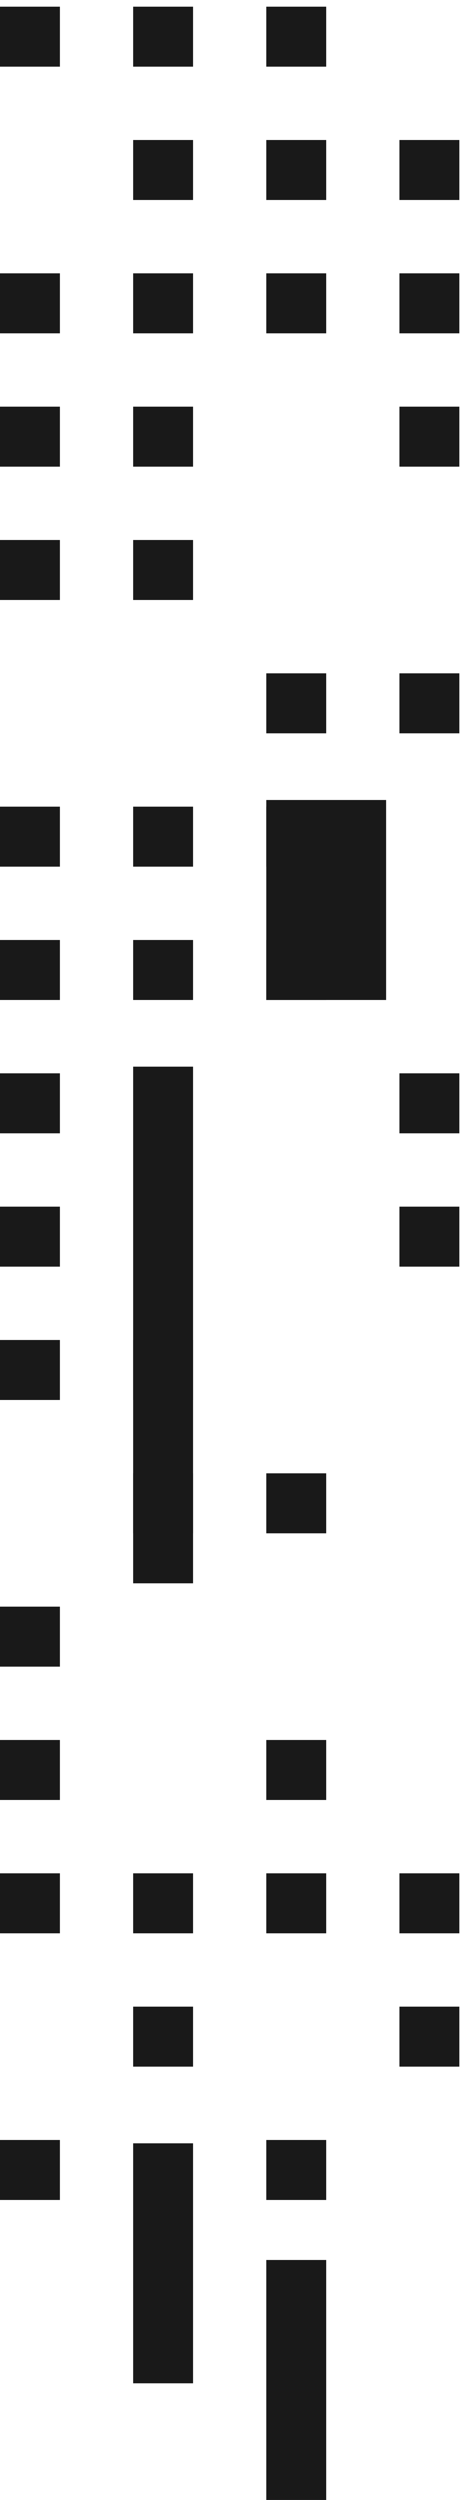 <svg width="42" height="225" viewBox="0 0 42 225" fill="none" xmlns="http://www.w3.org/2000/svg">
<path fill-rule="evenodd" clip-rule="evenodd" d="M29.4 6V0.601H24V6H29.4Z" fill="#191919"/>
<path fill-rule="evenodd" clip-rule="evenodd" d="M17.4 6V0.601H12V6H17.4Z" fill="#191919"/>
<path fill-rule="evenodd" clip-rule="evenodd" d="M5.4 6V0.601H0L0 6H5.4Z" fill="#191919"/>
<path fill-rule="evenodd" clip-rule="evenodd" d="M41.4 18V12.6H36V18H41.4Z" fill="#191919"/>
<path fill-rule="evenodd" clip-rule="evenodd" d="M29.4 18V12.6H24V18H29.4Z" fill="#191919"/>
<path fill-rule="evenodd" clip-rule="evenodd" d="M17.4 18V12.6H12V18H17.4Z" fill="#191919"/>
<path fill-rule="evenodd" clip-rule="evenodd" d="M41.4 30V24.6H36V30H41.4Z" fill="#191919"/>
<path fill-rule="evenodd" clip-rule="evenodd" d="M29.4 30V24.6H24V30H29.4Z" fill="#191919"/>
<path fill-rule="evenodd" clip-rule="evenodd" d="M17.4 30V24.6H12V30H17.4Z" fill="#191919"/>
<path fill-rule="evenodd" clip-rule="evenodd" d="M5.4 30V24.6H0L0 30H5.4Z" fill="#191919"/>
<path fill-rule="evenodd" clip-rule="evenodd" d="M41.4 42V36.6H36V42H41.4Z" fill="#191919"/>
<path fill-rule="evenodd" clip-rule="evenodd" d="M17.4 42V36.6H12V42H17.4Z" fill="#191919"/>
<path fill-rule="evenodd" clip-rule="evenodd" d="M5.4 42V36.6H0L0 42H5.4Z" fill="#191919"/>
<path fill-rule="evenodd" clip-rule="evenodd" d="M17.4 54V48.6H12V54H17.4Z" fill="#191919"/>
<path fill-rule="evenodd" clip-rule="evenodd" d="M5.4 54V48.6H0L0 54H5.4Z" fill="#191919"/>
<path fill-rule="evenodd" clip-rule="evenodd" d="M41.4 66V60.6H36V66H41.4Z" fill="#191919"/>
<path fill-rule="evenodd" clip-rule="evenodd" d="M29.4 66V60.6H24V66H29.4Z" fill="#191919"/>
<path fill-rule="evenodd" clip-rule="evenodd" d="M29.4 78V72.6H24V78H29.4Z" fill="#191919"/>
<path fill-rule="evenodd" clip-rule="evenodd" d="M17.4 78V72.6H12V78H17.4Z" fill="#191919"/>
<path fill-rule="evenodd" clip-rule="evenodd" d="M5.4 78V72.6H0L0 78H5.4Z" fill="#191919"/>
<path fill-rule="evenodd" clip-rule="evenodd" d="M29.4 90V84.6H24V90H29.4Z" fill="#191919"/>
<path fill-rule="evenodd" clip-rule="evenodd" d="M17.4 90V84.6H12V90H17.4Z" fill="#191919"/>
<path fill-rule="evenodd" clip-rule="evenodd" d="M5.4 90V84.6H0L0 90H5.4Z" fill="#191919"/>
<path fill-rule="evenodd" clip-rule="evenodd" d="M41.4 102V96.6H36V102H41.4Z" fill="#191919"/>
<path fill-rule="evenodd" clip-rule="evenodd" d="M5.4 102V96.6H0L0 102H5.4Z" fill="#191919"/>
<path fill-rule="evenodd" clip-rule="evenodd" d="M41.4 114V108.6H36V114H41.4Z" fill="#191919"/>
<path fill-rule="evenodd" clip-rule="evenodd" d="M5.4 114V108.6H0L0 114H5.4Z" fill="#191919"/>
<path fill-rule="evenodd" clip-rule="evenodd" d="M17.4 126V120.6H12V126H17.4Z" fill="#191919"/>
<path fill-rule="evenodd" clip-rule="evenodd" d="M5.4 126V120.6H0L0 126H5.4Z" fill="#191919"/>
<path fill-rule="evenodd" clip-rule="evenodd" d="M29.4 138V132.6H24V138H29.4Z" fill="#191919"/>
<path fill-rule="evenodd" clip-rule="evenodd" d="M17.4 138V132.6H12V138H17.4Z" fill="#191919"/>
<path fill-rule="evenodd" clip-rule="evenodd" d="M5.4 150V144.6H0L0 150H5.4Z" fill="#191919"/>
<path fill-rule="evenodd" clip-rule="evenodd" d="M29.4 162V156.6H24V162H29.4Z" fill="#191919"/>
<path fill-rule="evenodd" clip-rule="evenodd" d="M5.4 162V156.6H0L0 162H5.4Z" fill="#191919"/>
<path fill-rule="evenodd" clip-rule="evenodd" d="M41.4 174V168.6H36V174H41.4Z" fill="#191919"/>
<path fill-rule="evenodd" clip-rule="evenodd" d="M29.4 174V168.6H24V174H29.4Z" fill="#191919"/>
<path fill-rule="evenodd" clip-rule="evenodd" d="M17.4 174V168.6H12V174H17.4Z" fill="#191919"/>
<path fill-rule="evenodd" clip-rule="evenodd" d="M5.4 174V168.6H0L0 174H5.4Z" fill="#191919"/>
<path fill-rule="evenodd" clip-rule="evenodd" d="M41.4 186V180.6H36V186H41.4Z" fill="#191919"/>
<path fill-rule="evenodd" clip-rule="evenodd" d="M17.4 186V180.6H12V186H17.4Z" fill="#191919"/>
<path fill-rule="evenodd" clip-rule="evenodd" d="M29.4 198V192.6H24V198H29.4Z" fill="#191919"/>
<path fill-rule="evenodd" clip-rule="evenodd" d="M29.4 225V203.4H24V225H29.4Z" fill="#191919"/>
<path fill-rule="evenodd" clip-rule="evenodd" d="M17.4 214.5V192.9H12L12 214.5H17.4Z" fill="#191919"/>
<path fill-rule="evenodd" clip-rule="evenodd" d="M17.4 142.5L17.4 96H12L12 142.5H17.4Z" fill="#191919"/>
<path fill-rule="evenodd" clip-rule="evenodd" d="M34.8 90V72H24V90H34.8Z" fill="#191919"/>
<path fill-rule="evenodd" clip-rule="evenodd" d="M5.4 198V192.6H0L0 198H5.4Z" fill="#191919"/>
</svg>
